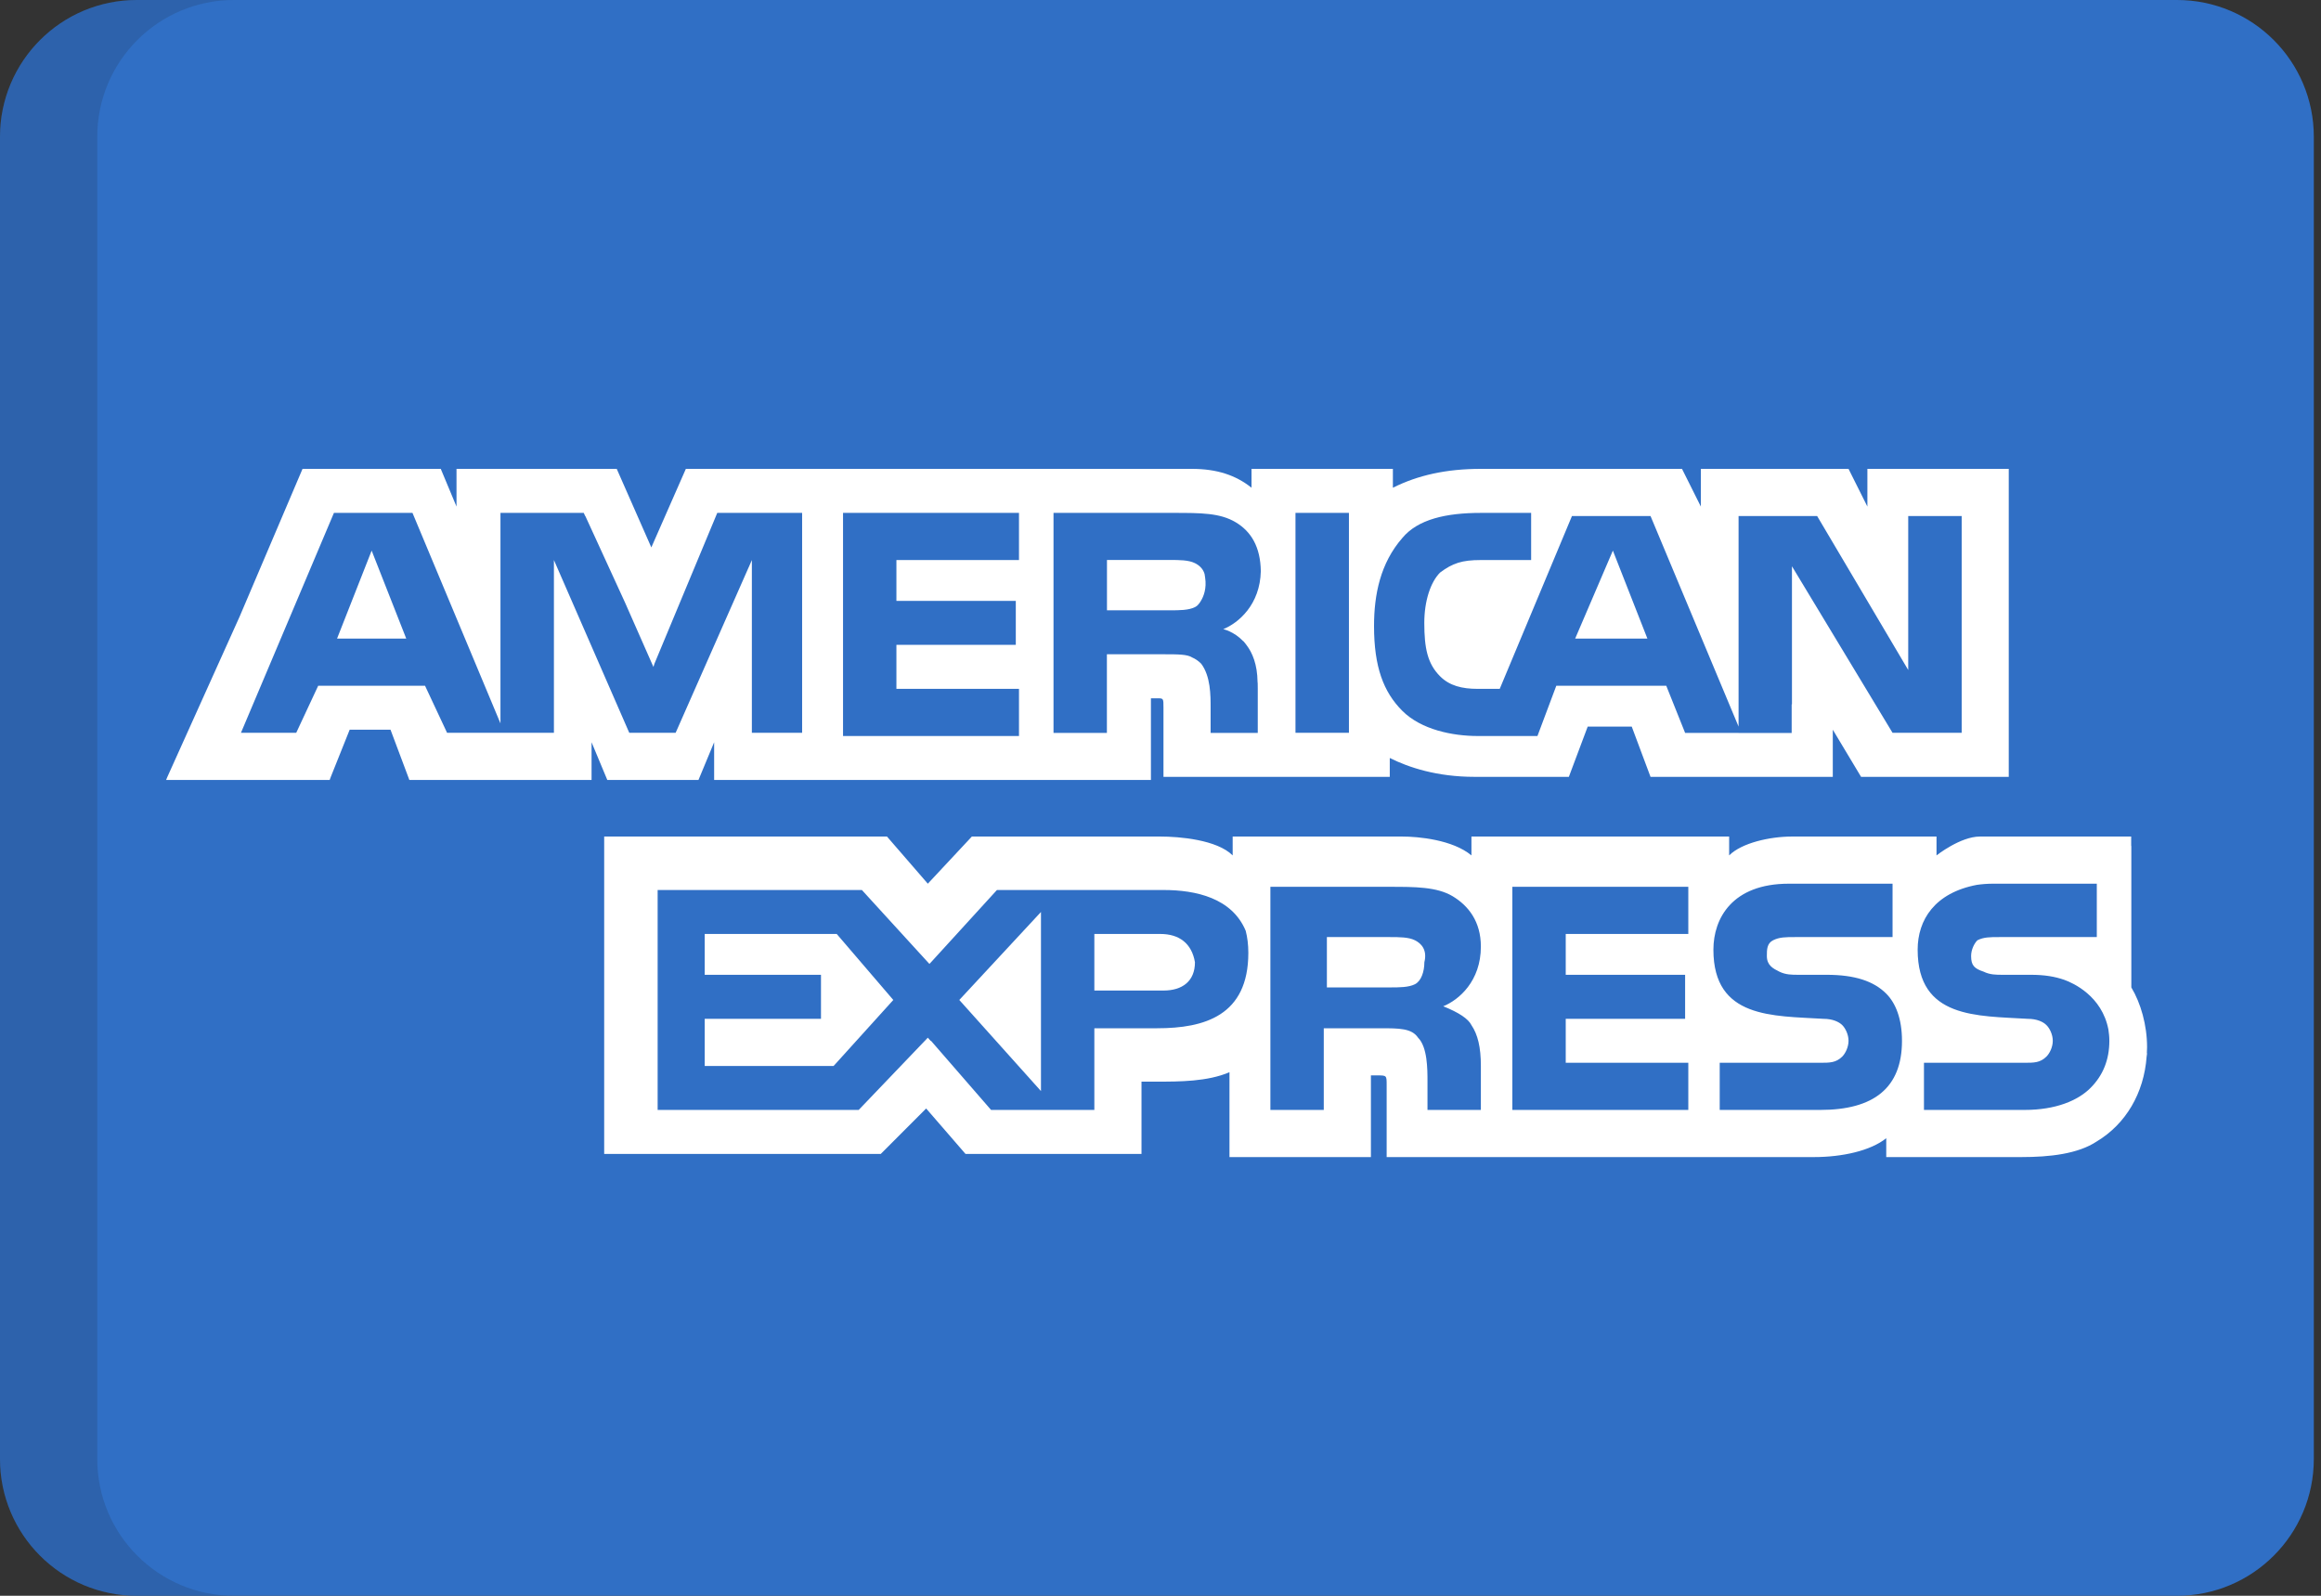 <svg width="32" height="22" viewBox="0 0 32 22" fill="none" xmlns="http://www.w3.org/2000/svg">
<rect x="0" y="0" width="32" height="22" fill="#333333" stroke="none"/>
<path d="M31.901 20.114C31.901 21.156 31.056 22 30.015 22H1.886C0.844 22 0 21.156 0 20.114V1.886C0 0.844 0.844 0 1.886 0H30.015C31.056 0 31.901 0.844 31.901 1.886V20.114Z" fill="#306FC5"/>
<path opacity="0.15" d="M1.341 20.114V1.886C1.341 0.844 2.185 0 3.226 0H1.886C0.844 0 0 0.844 0 1.886V20.114C0 21.156 0.844 22 1.886 22H3.227C2.185 22 1.341 21.156 1.341 20.114Z" fill="#202121"/>
<path d="M4.647 8.804H5.601L5.124 7.591L4.647 8.804Z" fill="white"/>
<path d="M9.716 12.876V13.439H11.319V14.046H9.716V14.696H11.493L12.316 13.786L11.536 12.876H9.716Z" fill="white"/>
<path d="M22.237 7.591L21.717 8.804H22.713L22.237 7.591Z" fill="white"/>
<path d="M14.352 15.042V12.573L13.226 13.786L14.352 15.042Z" fill="white"/>
<path d="M16.475 13.266C16.431 13.006 16.258 12.876 15.998 12.876H15.088V13.656H16.042C16.302 13.656 16.475 13.526 16.475 13.266Z" fill="white"/>
<path d="M19.508 13.569C19.594 13.526 19.638 13.396 19.638 13.266C19.681 13.093 19.594 13.006 19.508 12.963C19.421 12.919 19.291 12.919 19.161 12.919H18.294V13.613H19.161C19.291 13.613 19.421 13.613 19.508 13.569Z" fill="white"/>
<path d="M25.746 6.464V6.984L25.486 6.464H23.45V6.984L23.19 6.464H20.417C19.941 6.464 19.55 6.551 19.204 6.724V6.464H17.255V6.507V6.724C17.038 6.551 16.778 6.464 16.431 6.464H9.456L8.98 7.547L8.503 6.464H6.944H6.294V6.984L6.077 6.464H6.034H4.171L3.304 8.5L2.308 10.71L2.29 10.753H2.308H4.517H4.545L4.561 10.71L4.821 10.06H5.384L5.644 10.753H8.156V10.71V10.233L8.373 10.753H9.63L9.846 10.233V10.71V10.753H10.842H15.825H15.868V9.627H15.955C16.041 9.627 16.041 9.627 16.041 9.757V10.71H19.161V10.45C19.421 10.58 19.811 10.71 20.33 10.71H21.63L21.89 10.017H22.497L22.756 10.71H25.269V10.277V10.06L25.659 10.71H25.746H25.789H27.695V6.464H25.746H25.746ZM11.059 10.103H10.626H10.366V9.844V7.721L10.323 7.82V7.819L9.315 10.103H9.283H9.051H8.676L7.637 7.721V10.103H6.164L5.86 9.454H4.387L4.084 10.103H3.322L4.604 7.071H5.687L6.9 9.973V7.071H7.16H8.048L8.068 7.114H8.07L8.616 8.304L9.009 9.195L9.023 9.15L9.889 7.071H11.059V10.103H11.059ZM14.049 7.721H12.359V8.284H14.005V8.89H12.359V9.497H14.049V10.147H11.623V7.071H14.049V7.721ZM17.139 8.838C17.14 8.839 17.141 8.839 17.143 8.84C17.159 8.858 17.173 8.875 17.185 8.892C17.268 9 17.335 9.162 17.338 9.4C17.339 9.404 17.339 9.408 17.339 9.412C17.339 9.414 17.34 9.416 17.34 9.419C17.34 9.42 17.34 9.421 17.34 9.422C17.34 9.446 17.341 9.471 17.341 9.497V10.104H16.691V9.757C16.691 9.584 16.691 9.323 16.561 9.15C16.52 9.109 16.479 9.082 16.434 9.063C16.369 9.021 16.246 9.02 16.041 9.02H15.261V10.104H14.525V7.071H16.172C16.561 7.071 16.821 7.071 17.038 7.201C17.25 7.328 17.378 7.54 17.383 7.874C17.373 8.335 17.077 8.588 16.865 8.674C16.865 8.674 17.009 8.703 17.139 8.838ZM18.598 10.103H17.861V7.071H18.598V10.103ZM27.046 10.103H26.093L24.706 7.807V9.713L24.702 9.709V10.105H23.97V10.104H23.233L22.973 9.454H21.457L21.197 10.147H20.374C20.027 10.147 19.594 10.06 19.334 9.8C19.074 9.54 18.944 9.194 18.944 8.631C18.944 8.197 19.031 7.764 19.334 7.417C19.55 7.157 19.941 7.071 20.417 7.071H21.11V7.721H20.417C20.157 7.721 20.027 7.764 19.854 7.894C19.724 8.024 19.637 8.284 19.637 8.587C19.637 8.934 19.681 9.15 19.854 9.323C19.984 9.454 20.157 9.497 20.374 9.497H20.677L21.673 7.114H22.107H22.756L23.97 10.017V9.869V8.89V8.804V7.114H25.053L26.309 9.237V7.114H27.046V10.104H27.046V10.103Z" fill="white"/>
<path d="M16.521 8.334C16.534 8.32 16.545 8.305 16.555 8.287C16.594 8.225 16.639 8.113 16.615 7.961C16.614 7.947 16.612 7.934 16.609 7.921C16.608 7.918 16.608 7.915 16.607 7.911L16.607 7.911C16.585 7.837 16.53 7.791 16.475 7.764C16.388 7.72 16.258 7.72 16.128 7.72H15.262V8.414H16.128C16.258 8.414 16.388 8.414 16.475 8.37C16.488 8.364 16.5 8.355 16.511 8.345L16.511 8.345C16.511 8.345 16.515 8.34 16.521 8.334Z" fill="white"/>
<path d="M29.602 14.436C29.602 14.133 29.515 13.829 29.385 13.613V11.663H29.383V11.533C29.383 11.533 27.567 11.533 27.297 11.533C27.027 11.533 26.699 11.793 26.699 11.793V11.533H24.706C24.403 11.533 24.013 11.62 23.84 11.793V11.533H20.287V11.663V11.793C20.028 11.576 19.551 11.533 19.334 11.533H16.995V11.663V11.793C16.778 11.576 16.258 11.533 15.998 11.533H13.399L12.792 12.183L12.229 11.533H12.048H11.752H8.33V11.663V12.005V15.909H12.143L12.769 15.282L13.312 15.909H13.355H15.552H15.652H15.695H15.738V15.476V14.912H15.955C16.258 14.912 16.648 14.912 16.951 14.782V15.865V15.952H18.901V15.865V14.826H18.987C19.118 14.826 19.118 14.826 19.118 14.956V15.865V15.952H25.009C25.4 15.952 25.789 15.865 26.006 15.692V15.865V15.952H27.869C28.259 15.952 28.649 15.909 28.909 15.736C29.308 15.496 29.559 15.072 29.596 14.567C29.598 14.552 29.6 14.537 29.602 14.522L29.599 14.52C29.601 14.492 29.602 14.464 29.602 14.436ZM15.955 14.176H15.088V14.306V14.566V14.826V15.302H13.664L12.836 14.349L12.833 14.352L12.792 14.306L11.839 15.302H9.067V12.27H11.883L12.652 13.112L12.814 13.289L12.836 13.266L13.745 12.27H16.042C16.487 12.27 16.986 12.38 17.175 12.833C17.198 12.923 17.211 13.023 17.211 13.136C17.211 14.003 16.605 14.176 15.955 14.176ZM20.287 14.133C20.374 14.262 20.417 14.436 20.417 14.696V15.302H19.681V14.912C19.681 14.739 19.681 14.436 19.551 14.306C19.464 14.176 19.291 14.176 19.031 14.176H18.251V15.302H17.515V12.226H19.161C19.507 12.226 19.811 12.226 20.028 12.356C20.244 12.486 20.417 12.703 20.417 13.05C20.417 13.526 20.114 13.786 19.898 13.873C20.114 13.959 20.244 14.046 20.287 14.133ZM23.277 12.876H21.587V13.439H23.233V14.046H21.587V14.652H23.277V15.302H20.851V12.226H23.277V12.876ZM25.096 15.302H23.71V14.652H25.096C25.226 14.652 25.313 14.652 25.4 14.566C25.443 14.522 25.486 14.436 25.486 14.349C25.486 14.262 25.443 14.176 25.4 14.133C25.356 14.089 25.269 14.046 25.14 14.046C24.446 14.003 23.623 14.046 23.623 13.093C23.623 12.66 23.883 12.183 24.663 12.183H26.093V12.919H24.75C24.62 12.919 24.533 12.919 24.446 12.963C24.36 13.006 24.36 13.093 24.36 13.18C24.36 13.309 24.446 13.353 24.533 13.396C24.62 13.439 24.706 13.439 24.793 13.439H25.183C25.573 13.439 25.833 13.526 26.006 13.699C26.136 13.829 26.223 14.046 26.223 14.349C26.223 14.999 25.833 15.302 25.096 15.302ZM28.822 14.999C28.649 15.172 28.346 15.302 27.912 15.302H26.526V14.652H27.912C28.042 14.652 28.129 14.652 28.215 14.566C28.259 14.522 28.302 14.436 28.302 14.349C28.302 14.262 28.259 14.176 28.215 14.133C28.172 14.089 28.086 14.046 27.956 14.046C27.263 14.003 26.439 14.046 26.439 13.093C26.439 12.681 26.675 12.309 27.256 12.199C27.325 12.189 27.399 12.183 27.479 12.183H28.909V12.919H27.956H27.609H27.566C27.436 12.919 27.349 12.919 27.263 12.963C27.219 13.006 27.176 13.093 27.176 13.18C27.176 13.309 27.219 13.353 27.349 13.396C27.436 13.439 27.522 13.439 27.609 13.439H27.652H27.999C28.188 13.439 28.331 13.463 28.462 13.509C28.582 13.552 28.98 13.73 29.069 14.194C29.076 14.242 29.082 14.293 29.082 14.349C29.082 14.609 28.995 14.826 28.822 14.999Z" fill="white"/>
</svg>
